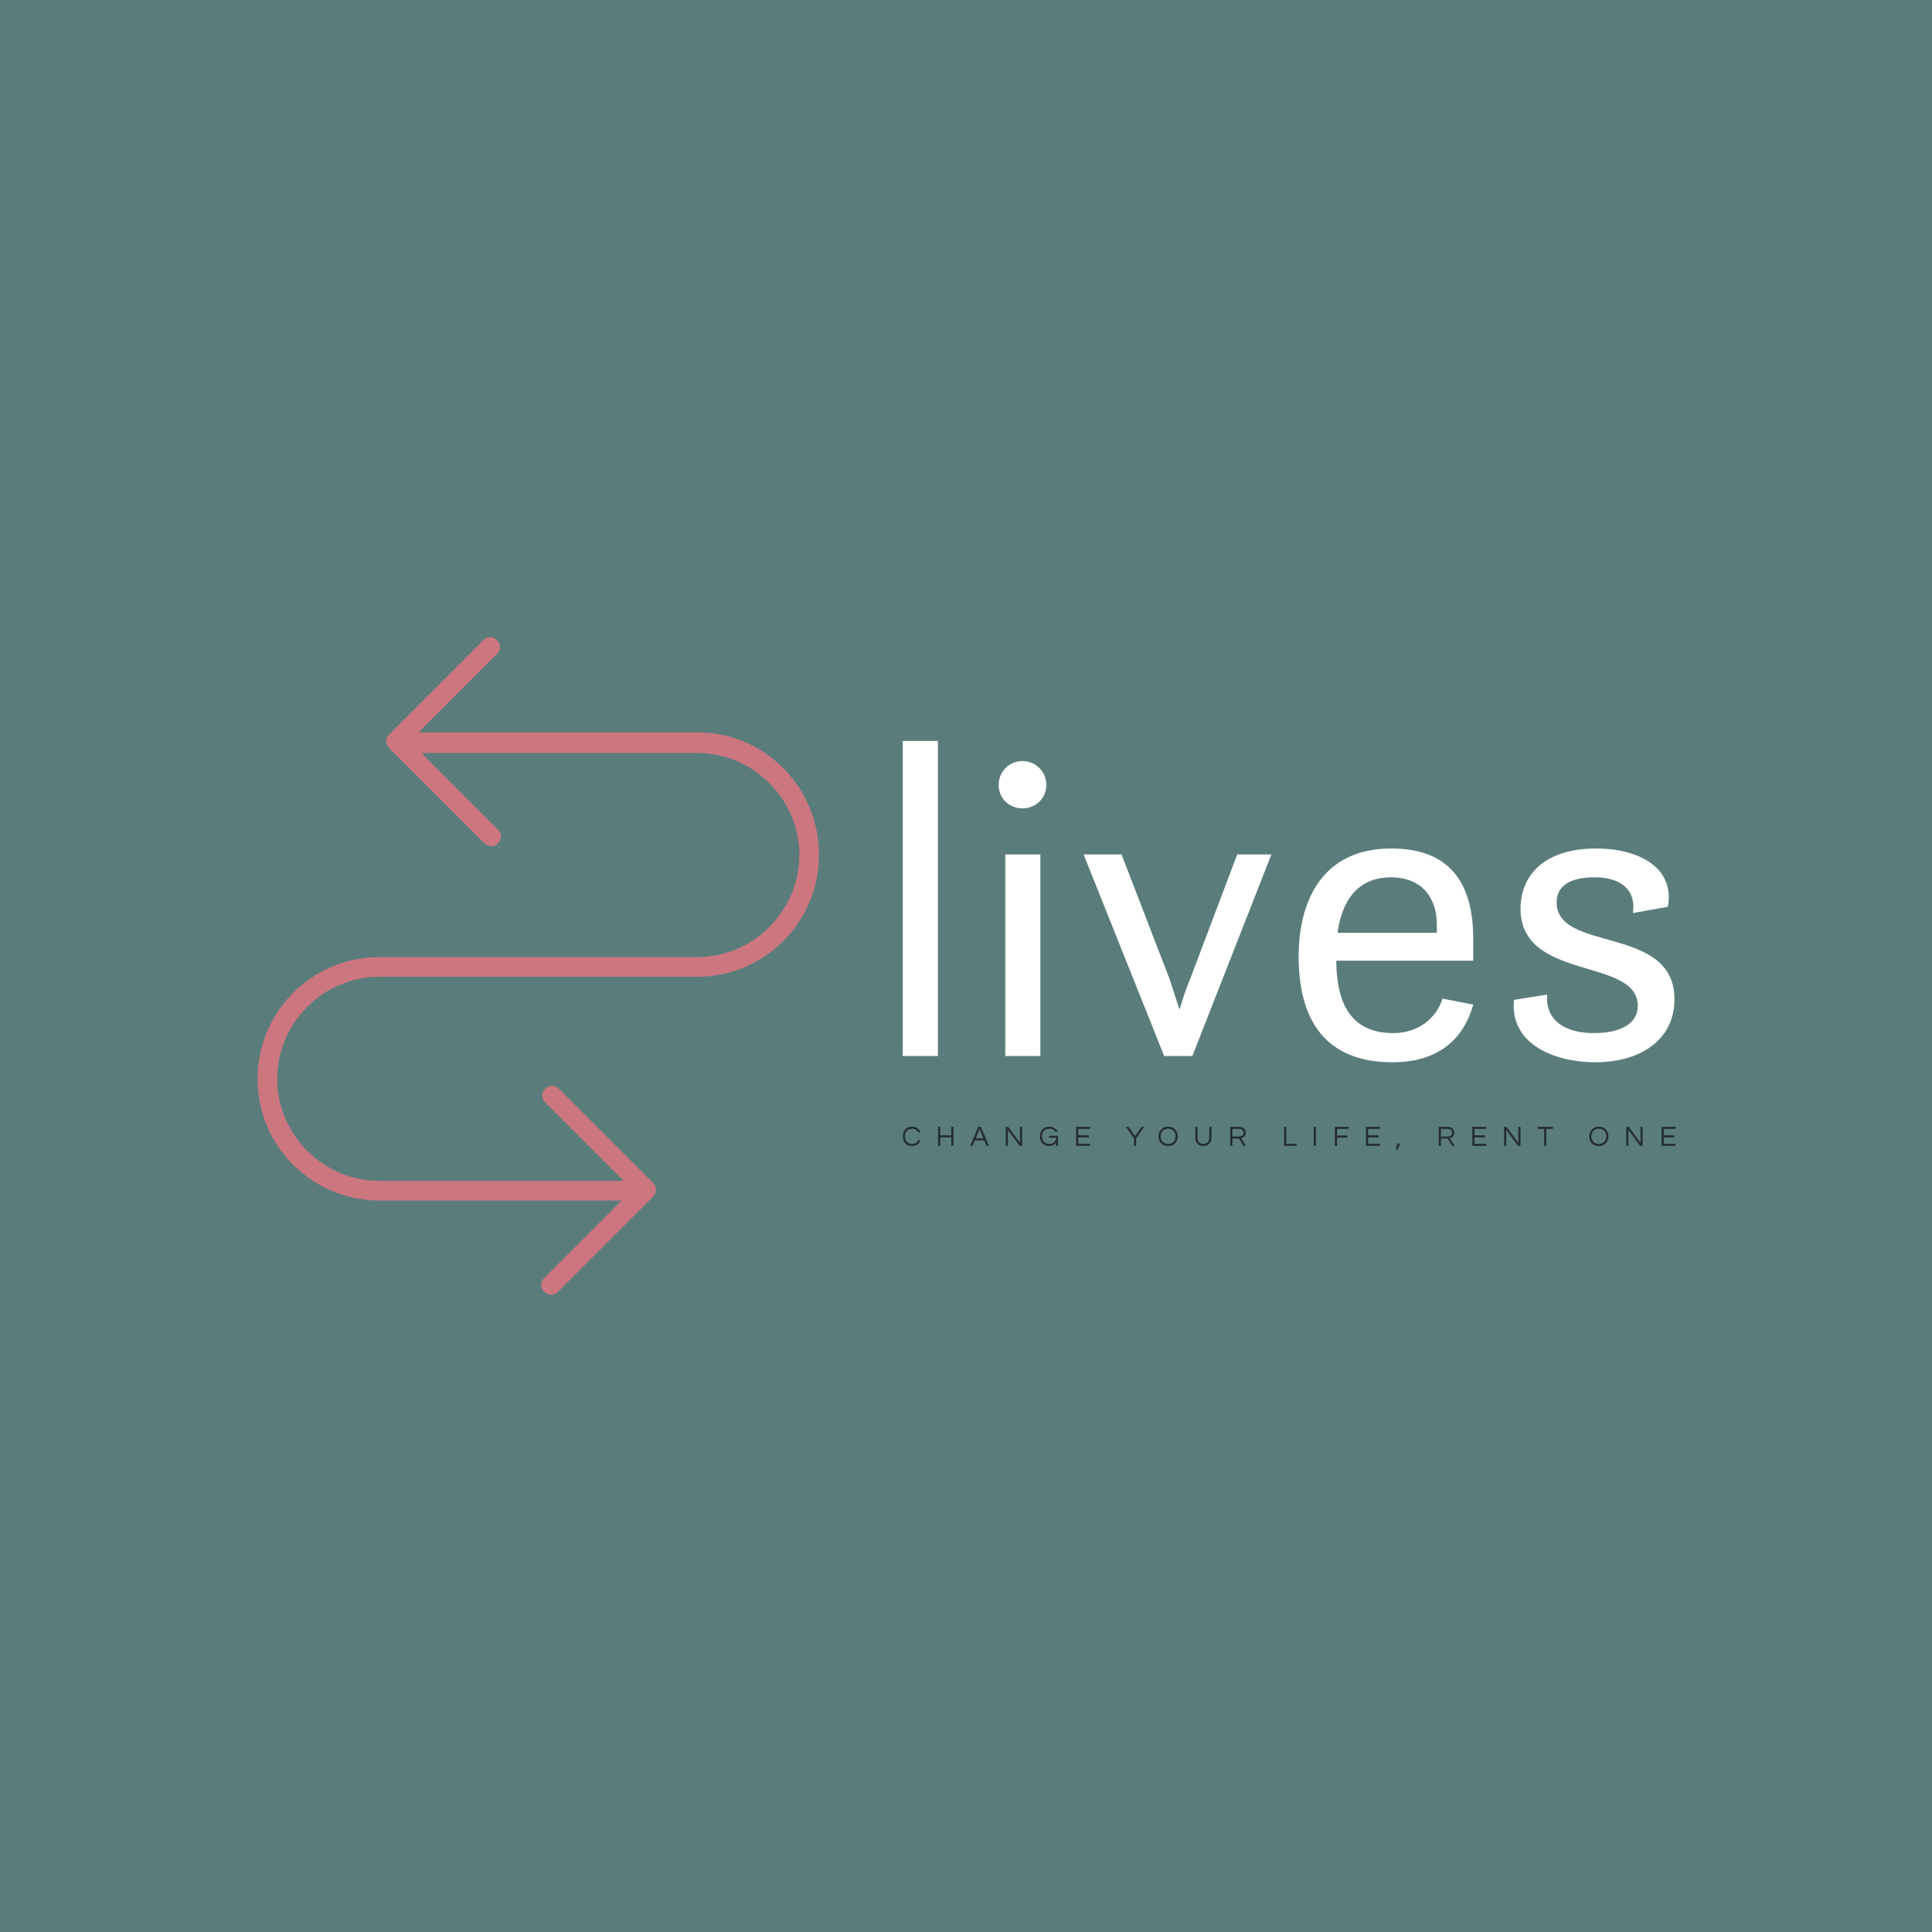 <svg data-v-fde0c5aa="" xmlns="http://www.w3.org/2000/svg" viewBox="0 0 300 300" class="iconLeftSlogan"><!----><defs data-v-fde0c5aa=""><!----></defs><rect data-v-fde0c5aa="" fill="#5a7d7c" x="0" y="0" width="300px" height="300px" class="logo-background-square"></rect><defs data-v-fde0c5aa=""><!----></defs><g data-v-fde0c5aa="" id="7ec84217-37e6-4866-8478-31a5677d12d9" fill="#FFFFFF" transform="matrix(4.867,0,0,4.867,134.926,97.538)"><path d="M1.08 13.65L2.20 13.65L2.20 3.60L1.08 3.60ZM4.14 5.00C4.14 5.43 4.47 5.75 4.90 5.75C5.32 5.75 5.66 5.43 5.66 5.00C5.66 4.58 5.32 4.24 4.90 4.24C4.47 4.24 4.14 4.58 4.14 5.00ZM4.35 13.65L5.47 13.65L5.47 7.22L4.35 7.22ZM9.42 13.65L10.32 13.65L12.84 7.22L11.75 7.22L10.25 11.19C10.12 11.49 10.00 11.87 9.91 12.17L9.59 11.19L8.06 7.22L6.85 7.22ZM19.28 10.61L19.28 9.91C19.28 7.95 18.37 7.03 16.67 7.03C14.43 7.03 13.71 8.75 13.71 10.47C13.71 12.78 14.80 13.85 16.70 13.85C18.12 13.85 18.96 13.16 19.28 12.01L18.30 11.82C18.12 12.40 17.57 12.92 16.73 12.92C15.26 12.92 14.92 11.80 14.91 10.61ZM16.65 7.95C17.65 7.95 18.12 8.61 18.12 9.46L18.12 9.72L14.95 9.72C15.12 8.50 15.75 7.95 16.65 7.95ZM20.58 11.86C20.44 13.27 21.87 13.85 23.17 13.85C24.64 13.85 25.70 13.12 25.70 11.84C25.70 9.46 21.94 10.36 21.94 8.75C21.94 8.20 22.41 7.95 23.14 7.95C24.29 7.95 24.46 8.64 24.37 9.09L25.49 8.89C25.72 7.64 24.56 7.03 23.20 7.03C21.57 7.03 20.79 7.87 20.79 8.95C20.79 11.28 24.53 10.49 24.53 12.05C24.53 12.64 23.95 12.92 23.13 12.92C22.05 12.92 21.57 12.38 21.64 11.69Z"></path></g><defs data-v-fde0c5aa=""><!----></defs><g data-v-fde0c5aa="" id="62d60ba6-4029-4bc3-ac3f-e3c363bf0f51" stroke="none" fill="#cc7680" transform="matrix(1.524,0,0,1.524,7.383,73.792)"><path d="M66.2 26.2H37.8l8-8c.4-.4.4-1 0-1.4-.4-.4-1-.4-1.4 0l-9.6 9.6c-.4.4-.4 1 0 1.4l9.7 9.7c.2.2.5.3.7.3.3 0 .5-.1.7-.3.4-.4.4-1 0-1.4l-7.8-7.8h28.1c5.7 0 10.4 4.7 10.4 10.4s-4.7 10.4-10.4 10.4H33.8c-6.9 0-12.4 5.6-12.4 12.4 0 6.9 5.6 12.4 12.4 12.4h24.7l-7.9 7.9c-.4.4-.4 1 0 1.4.2.2.5.3.7.3.3 0 .5-.1.7-.3l9.7-9.7c.4-.4.4-1 0-1.4l-9.6-9.6c-.4-.4-1-.4-1.4 0-.4.4-.4 1 0 1.4l8 8H33.8c-5.7 0-10.4-4.7-10.4-10.4s4.7-10.4 10.4-10.4h32.4c6.9 0 12.4-5.6 12.4-12.4 0-6.9-5.5-12.5-12.4-12.5z"></path></g><defs data-v-fde0c5aa=""><!----></defs><g data-v-fde0c5aa="" id="bf2e6f84-c3e2-4239-a4fe-9b56d9fac04e" fill="#232c33" transform="matrix(0.318,0,0,0.318,140.008,174.275)"><path d="M5.11 10.57C2.86 10.57 1.60 8.93 1.60 6.85C1.60 4.76 2.86 3.12 5.11 3.12C6.64 3.12 7.64 3.85 8.12 4.98L9.23 4.98C8.64 3.29 7.13 2.10 5.03 2.10C2.24 2.10 0.55 4.21 0.55 6.85C0.55 9.48 2.24 11.59 5.03 11.59C7.13 11.59 8.64 10.40 9.23 8.71L8.12 8.71C7.64 9.84 6.64 10.57 5.11 10.57ZM24.23 2.21L24.23 6.33L18.84 6.33L18.84 2.21L17.79 2.21L17.79 11.48L18.84 11.48L18.84 7.35L24.23 7.35L24.23 11.48L25.28 11.48L25.28 2.21ZM38.71 2.21L37.39 2.21L33.46 11.48L34.62 11.48L35.76 8.79L40.35 8.79L41.48 11.48L42.64 11.48ZM36.16 7.83L38.05 3.30L39.94 7.83ZM57.76 2.21L57.76 10.01L52.04 2.21L50.82 2.21L50.82 11.48L51.87 11.48L51.87 3.65L57.60 11.48L58.81 11.48L58.81 2.21ZM72.06 2.10C69.27 2.10 67.49 4.21 67.49 6.85C67.49 9.48 69.20 11.59 72.03 11.59C73.71 11.59 74.80 10.74 75.39 9.84L75.39 11.48L76.36 11.48L76.36 6.55L72.00 6.55L72.00 7.50L75.39 7.50C75.39 9.44 73.79 10.57 72.11 10.57C69.86 10.57 68.54 8.93 68.54 6.85C68.54 4.76 69.89 3.12 72.14 3.12C73.56 3.12 74.56 3.74 75.12 4.73L76.27 4.73C75.59 3.18 74.05 2.10 72.06 2.10ZM92.02 3.22L92.02 2.21L85.20 2.21L85.20 11.48L92.02 11.48L92.02 10.47L86.25 10.47L86.25 7.35L91.41 7.35L91.41 6.33L86.25 6.33L86.25 3.22ZM114.49 7.81L118.37 2.21L117.10 2.21L113.96 6.72L110.82 2.21L109.55 2.21L113.44 7.81L113.44 11.48L114.49 11.48ZM130.12 2.10C127.30 2.10 125.41 4.21 125.41 6.85C125.41 9.48 127.30 11.59 130.12 11.59C132.93 11.59 134.82 9.48 134.82 6.85C134.82 4.21 132.93 2.10 130.12 2.10ZM130.12 10.57C127.86 10.57 126.46 8.93 126.46 6.85C126.46 4.76 127.86 3.12 130.12 3.12C132.37 3.12 133.77 4.76 133.77 6.85C133.77 8.93 132.37 10.57 130.12 10.57ZM150.22 2.21L150.22 7.52C150.22 9.67 148.79 10.57 147.32 10.57C145.85 10.57 144.44 9.67 144.44 7.52L144.44 2.21L143.39 2.21L143.39 7.49C143.39 9.95 145.01 11.59 147.32 11.59C149.65 11.59 151.27 9.94 151.27 7.49L151.27 2.21ZM161.48 7.92L164.70 7.92L166.94 11.48L168.18 11.48L165.75 7.74C166.78 7.50 167.99 6.90 167.99 5.11C167.99 3.35 166.77 2.21 164.86 2.21L160.43 2.21L160.43 11.48L161.48 11.48ZM161.48 3.21L164.74 3.21C166.05 3.21 166.94 3.93 166.94 5.11C166.94 6.55 165.68 6.93 164.68 6.93L161.48 6.93ZM186.77 2.21L186.77 11.48L192.88 11.48L192.88 10.47L187.82 10.47L187.82 2.21ZM202.29 2.21L201.24 2.21L201.24 11.48L202.29 11.48ZM218.25 3.22L218.25 2.21L211.55 2.21L211.55 11.48L212.60 11.48L212.60 7.46L217.63 7.46L217.63 6.44L212.60 6.44L212.60 3.22ZM233.53 3.22L233.53 2.21L226.72 2.21L226.72 11.48L233.53 11.48L233.53 10.47L227.77 10.47L227.77 7.35L232.92 7.35L232.92 6.33L227.77 6.33L227.77 3.22ZM241.25 13.34L242.20 13.34L243.43 10.36L242.06 10.36ZM263.34 7.92L266.56 7.92L268.80 11.48L270.05 11.48L267.61 7.74C268.65 7.50 269.85 6.90 269.85 5.11C269.85 3.35 268.63 2.21 266.73 2.21L262.29 2.21L262.29 11.48L263.34 11.48ZM263.34 3.21L266.60 3.21C267.92 3.21 268.80 3.93 268.80 5.11C268.80 6.55 267.54 6.93 266.55 6.93L263.34 6.93ZM285.47 3.22L285.47 2.21L278.66 2.21L278.66 11.48L285.47 11.48L285.47 10.47L279.71 10.47L279.71 7.35L284.86 7.35L284.86 6.33L279.71 6.33L279.71 3.22ZM301.11 2.21L301.11 10.01L295.39 2.21L294.17 2.21L294.17 11.48L295.22 11.48L295.22 3.65L300.94 11.48L302.16 11.48L302.16 2.21ZM318.01 2.21L310.49 2.21L310.49 3.22L313.73 3.22L313.73 11.48L314.78 11.48L314.78 3.22L318.01 3.22ZM340.44 2.10C337.62 2.10 335.73 4.21 335.73 6.85C335.73 9.48 337.62 11.59 340.44 11.59C343.25 11.59 345.14 9.48 345.14 6.85C345.14 4.21 343.25 2.10 340.44 2.10ZM340.44 10.57C338.18 10.57 336.78 8.93 336.78 6.85C336.78 4.76 338.18 3.12 340.44 3.12C342.69 3.12 344.09 4.76 344.09 6.85C344.09 8.93 342.69 10.57 340.44 10.57ZM360.77 2.21L360.77 10.01L355.04 2.21L353.82 2.21L353.82 11.48L354.87 11.48L354.87 3.65L360.60 11.48L361.82 11.48L361.82 2.21ZM377.90 3.22L377.90 2.21L371.08 2.21L371.08 11.48L377.90 11.48L377.90 10.47L372.13 10.47L372.13 7.35L377.29 7.35L377.29 6.33L372.13 6.33L372.13 3.22Z"></path></g></svg>